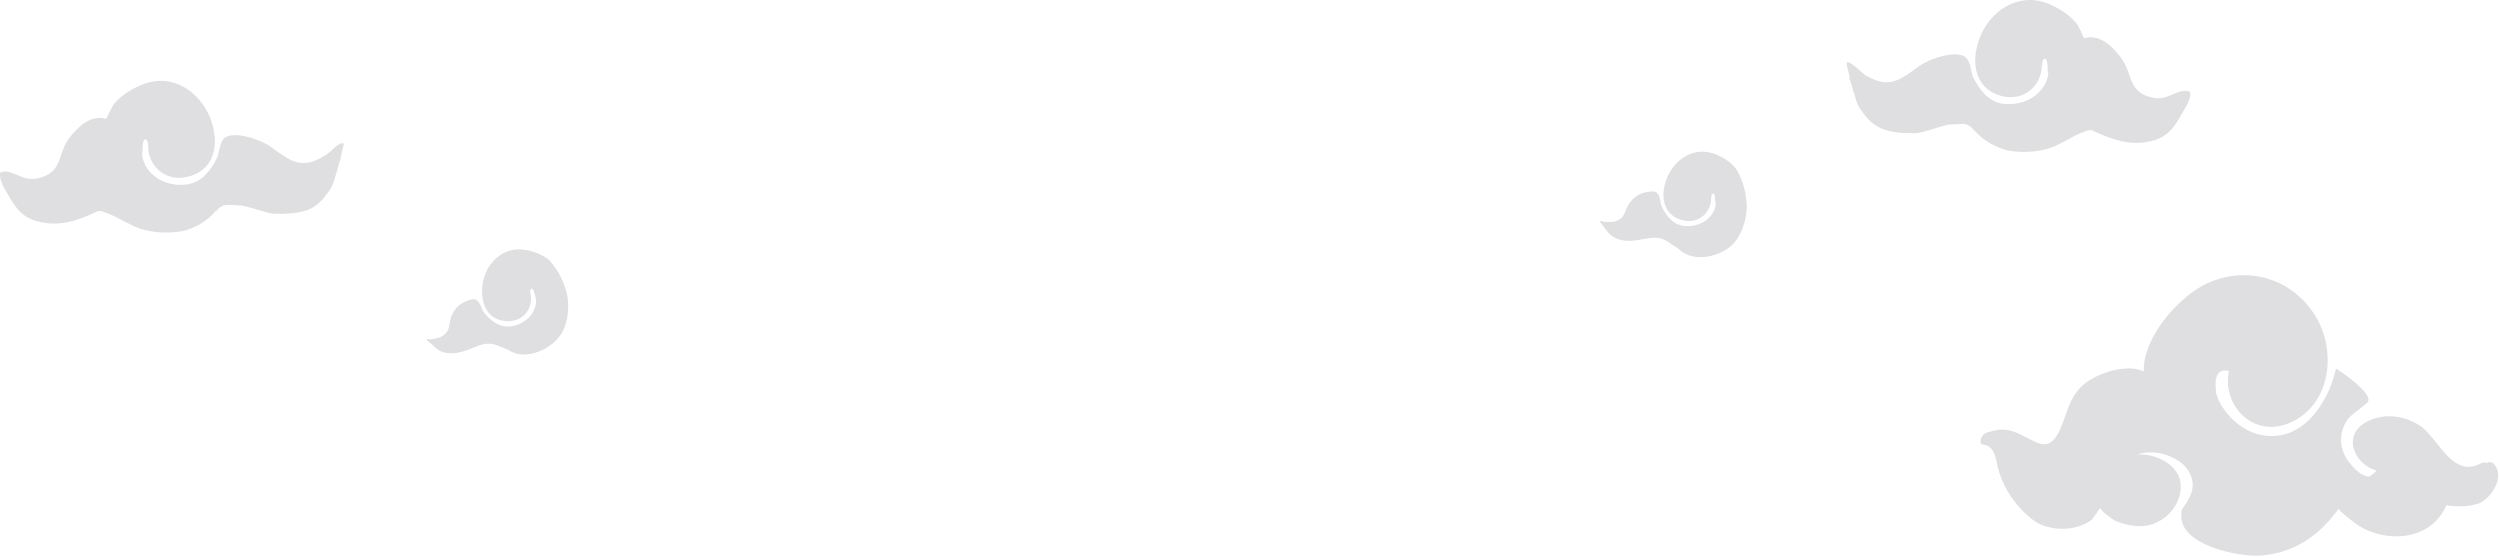 <svg width="802" height="179" viewBox="0 0 802 179" fill="none" xmlns="http://www.w3.org/2000/svg">
<path d="M110.178 46.688C110.427 46.315 110.178 45.693 109.681 45.941C109.598 45.941 109.515 45.983 109.432 46.066C109.267 46.066 109.101 46.107 108.935 46.19C107.194 47.185 105.951 48.925 104.21 49.92C96.502 54.769 92.896 51.412 86.804 47.06C83.944 44.947 75.116 41.714 71.884 44.325C71.801 44.408 71.759 44.45 71.759 44.45C71.759 44.532 71.759 44.574 71.759 44.574C70.392 45.941 70.392 49.174 69.521 50.791C67.656 54.645 64.797 58.375 60.196 59.121C53.234 60.24 46.395 56.137 45.525 49.547C45.774 48.925 45.649 48.304 45.774 47.558C45.774 47.185 45.774 44.822 46.52 44.698C47.39 44.574 47.514 46.19 47.514 46.563C47.514 46.729 47.514 46.895 47.514 47.06C47.639 53.277 52.861 58.002 59.326 56.883C68.9 55.142 70.64 46.315 67.532 38.108C64.299 29.529 55.347 23.313 45.898 27.043C42.541 28.286 37.941 31.021 36.076 34.13C35.454 35.249 34.832 36.492 34.211 37.86C34.128 37.943 34.045 38.026 33.962 38.108C29.113 36.617 24.637 40.968 21.902 44.698C18.42 49.796 20.037 55.764 11.706 57.256C6.982 58.126 4.371 54.396 0.516 55.142C0.143 55.267 0.019 55.515 0.019 55.764C-0.23 58.375 2.008 61.359 3.252 63.597C5.117 66.829 7.355 69.565 10.96 70.684C18.545 73.171 24.886 70.808 31.475 67.7C31.724 67.7 32.014 67.7 32.346 67.7C36.324 68.819 39.184 70.808 42.914 72.549C47.514 74.662 53.482 75.035 58.456 74.165C61.937 73.419 66.537 71.057 69.148 67.7C69.231 67.783 69.314 67.783 69.397 67.7C70.143 66.581 71.262 65.959 72.63 65.71C74.287 65.71 75.945 65.793 77.603 65.959C81.457 66.705 85.56 68.446 88.047 68.57C91.528 68.695 96.253 68.446 99.361 67.078C101.724 65.959 103.464 64.219 104.832 62.229C106.2 60.613 107.07 58.748 107.567 56.634C108.065 55.142 108.562 53.401 108.935 51.785C109.308 51.412 109.308 50.915 109.308 50.417C109.557 49.174 109.847 47.972 110.178 46.812C110.178 46.812 110.178 46.77 110.178 46.688Z" fill="#DFDFE1"/>
<path d="M592.466 20.951C592.714 22.111 593.004 23.313 593.336 24.556C593.212 25.054 593.336 25.427 593.585 25.924C594.082 27.54 594.455 29.157 595.077 30.773C595.45 32.887 596.444 34.752 597.812 36.368C599.18 38.357 600.92 39.974 603.283 41.093C606.391 42.585 611.116 42.833 614.473 42.709C617.084 42.585 621.187 40.844 625.041 39.974C626.699 39.891 628.357 39.808 630.014 39.725C631.382 39.974 632.377 40.595 633.247 41.839C633.247 41.839 633.289 41.839 633.371 41.839C636.107 45.071 640.707 47.558 644.188 48.304C649.037 49.174 655.13 48.801 659.606 46.688C663.336 44.947 666.32 42.833 670.174 41.714C670.506 41.714 670.837 41.756 671.169 41.839C677.634 44.823 684.099 47.309 691.684 44.823C695.289 43.579 697.527 40.844 699.268 37.611C700.511 35.373 702.749 32.514 702.625 29.903C702.625 29.654 702.376 29.281 702.128 29.281C698.273 28.411 695.538 32.265 690.938 31.395C682.607 29.903 684.224 23.81 680.618 18.837C678.007 15.107 673.531 10.755 668.682 12.247C668.599 12.165 668.516 12.082 668.433 11.999C667.812 10.631 667.19 9.263 666.568 8.144C664.703 5.16 660.103 2.301 656.746 1.057C647.297 -2.548 638.345 3.544 635.112 12.123C631.879 20.453 633.744 29.281 643.194 31.022C649.659 32.141 654.881 27.292 655.005 21.199C655.088 21.034 655.13 20.868 655.13 20.702C655.13 20.205 655.254 18.713 656.124 18.837C656.746 18.961 656.87 21.199 656.87 21.697C656.87 22.443 656.87 23.064 657.119 23.686C656.124 30.276 649.286 34.254 642.323 33.26C637.847 32.514 634.988 28.784 632.998 24.805C632.252 23.189 632.252 20.08 630.885 18.713C630.885 18.63 630.885 18.588 630.885 18.588C630.802 18.506 630.76 18.464 630.76 18.464C627.403 15.729 618.7 19.086 615.84 21.075C609.624 25.551 606.142 28.784 598.309 24.059C596.693 22.94 595.45 21.199 593.585 20.329C593.502 20.163 593.377 20.08 593.212 20.08C593.129 20.08 593.046 20.039 592.963 19.956C592.466 19.832 592.217 20.329 592.466 20.702C592.466 20.785 592.466 20.868 592.466 20.951Z" fill="#DFDFE1"/>
<path d="M513.39 71.305C513.556 71.554 513.763 71.803 514.012 72.052C514.012 72.217 514.095 72.342 514.26 72.424C515.504 74.041 516.25 75.533 518.612 76.528C520.726 77.398 523.088 77.398 525.326 77.025C529.429 76.403 532.04 75.284 535.77 78.019C536.516 78.641 537.386 79.138 538.257 79.636C542.857 84.609 552.431 82.496 556.409 77.771C559.145 74.662 561.01 68.57 560.139 63.721C559.891 60.489 558.523 56.883 557.155 54.52C555.788 52.282 552.555 50.293 550.193 49.423C543.354 46.812 537.013 51.163 534.651 57.38C532.413 63.224 533.656 69.565 540.495 70.808C545.095 71.554 548.825 68.197 548.949 63.721C548.949 63.638 548.949 63.555 548.949 63.472C548.949 63.099 549.074 61.98 549.695 62.105C550.193 62.229 550.193 63.846 550.193 64.219C550.317 64.716 550.317 65.089 550.441 65.586C549.695 70.311 544.846 73.171 539.873 72.424C536.64 71.927 534.527 69.192 533.159 66.457C532.537 65.213 532.662 62.727 531.543 61.856C530.672 61.11 528.683 61.483 527.688 61.732C524.953 62.353 522.964 64.343 521.845 66.705C521.099 68.446 520.974 69.565 519.234 70.559C517.617 71.43 516.25 71.181 514.633 71.181C514.551 71.181 514.468 71.181 514.385 71.181C514.136 71.057 514.136 70.933 513.639 70.933C513.39 70.808 513.141 71.057 513.39 71.305Z" fill="#DFDFE1"/>
<path d="M137.034 109.227C137.283 109.393 137.531 109.6 137.78 109.849C137.78 110.015 137.904 110.098 138.153 110.098C139.645 111.465 140.64 112.833 143.251 113.206C145.489 113.579 147.727 113.082 149.84 112.336C153.819 110.844 156.057 109.227 160.284 111.092C161.155 111.465 162.149 111.838 163.02 112.211C168.615 116.066 177.442 111.963 180.426 106.492C182.416 102.886 183.037 96.545 181.172 91.945C180.178 88.837 178.188 85.604 176.323 83.615C174.458 81.749 170.853 80.506 168.366 80.133C161.155 79.014 155.808 84.609 154.814 91.075C153.943 97.415 156.43 103.259 163.393 103.011C168.117 102.886 170.977 98.783 170.231 94.431C170.231 94.349 170.19 94.224 170.107 94.059C170.107 93.686 169.982 92.691 170.604 92.567C171.101 92.567 171.474 94.183 171.599 94.556C171.723 94.929 171.723 95.426 171.972 95.799C172.345 100.524 168.117 104.503 163.144 104.751C159.911 104.876 157.3 102.762 155.311 100.275C154.441 99.281 154.068 96.794 152.7 96.172C151.705 95.675 149.965 96.421 148.97 96.918C146.483 98.037 144.867 100.4 144.37 103.011C143.997 104.876 144.121 105.995 142.505 107.362C141.261 108.481 139.769 108.606 138.153 108.854C138.07 108.854 138.029 108.896 138.029 108.979C137.656 108.854 137.78 108.73 137.158 108.73C136.91 108.854 136.785 109.103 137.034 109.227Z" fill="#DFDFE1"/>
<path d="M799.854 148.641C799.233 148.144 798.362 148.144 797.741 148.517C797.243 148.268 796.497 148.268 795.876 148.641C786.924 153.49 782.448 141.181 776.853 136.954C772.128 133.473 765.414 132.354 759.943 134.965C751.116 138.943 754.846 148.766 762.181 150.879C762.679 151.004 760.441 152.869 759.819 152.869C757.83 152.869 755.219 150.382 754.1 148.89C750.618 144.911 749.997 139.814 752.608 135.338C753.727 133.224 756.462 131.856 759.446 129.121C762.181 126.634 749.499 118.055 749.375 118.304C746.888 129.37 738.558 142.052 725.503 139.565C716.551 137.949 710.583 128.375 710.832 124.894C710.334 120.045 712.075 118.18 715.059 119.05C712.697 129.867 722.643 140.435 734.082 135.835C747.759 130.364 749.872 112.709 742.661 101.146C734.704 88.588 719.535 84.858 706.729 91.572C698.523 95.924 687.457 108.233 687.706 119.174C682.359 116.563 673.283 119.547 668.807 123.029C664.207 126.883 663.461 131.235 661.471 136.332C657.244 147.274 652.768 140.808 645.93 138.446C642.573 137.327 640.459 137.824 637.226 138.819C636.107 139.192 635.237 140.808 635.361 141.927C635.61 143.668 639.091 140.808 640.583 148.393C642.324 157.966 648.914 164.432 652.519 167.043C657.368 170.524 666.196 170.524 670.921 166.794C671.542 166.297 673.034 163.81 673.78 162.94C673.78 163.934 678.505 167.043 678.256 166.918C680.743 168.037 683.23 168.659 685.841 168.783C695.041 169.281 701.631 159.831 699.02 152.993C696.906 148.02 690.938 145.533 685.592 145.782C688.825 144.787 692.43 144.911 695.539 146.155C698.771 147.522 701.258 149.014 702.75 152.371C704.491 156.723 702.501 159.831 700.139 163.188C699.766 163.81 699.642 164.432 699.766 164.929C698.896 174.751 717.794 178.73 725.254 178.233C736.196 177.362 744.029 171.767 750.245 163.188C749.872 163.561 755.84 168.162 756.338 168.41C765.663 174.503 779.961 173.384 784.81 162.069C785.39 162.152 785.971 162.235 786.551 162.318C789.41 162.567 792.146 162.442 795.005 161.572C799.233 160.08 803.957 152.62 799.854 148.641Z" fill="#DFDFE1"/>
</svg>
